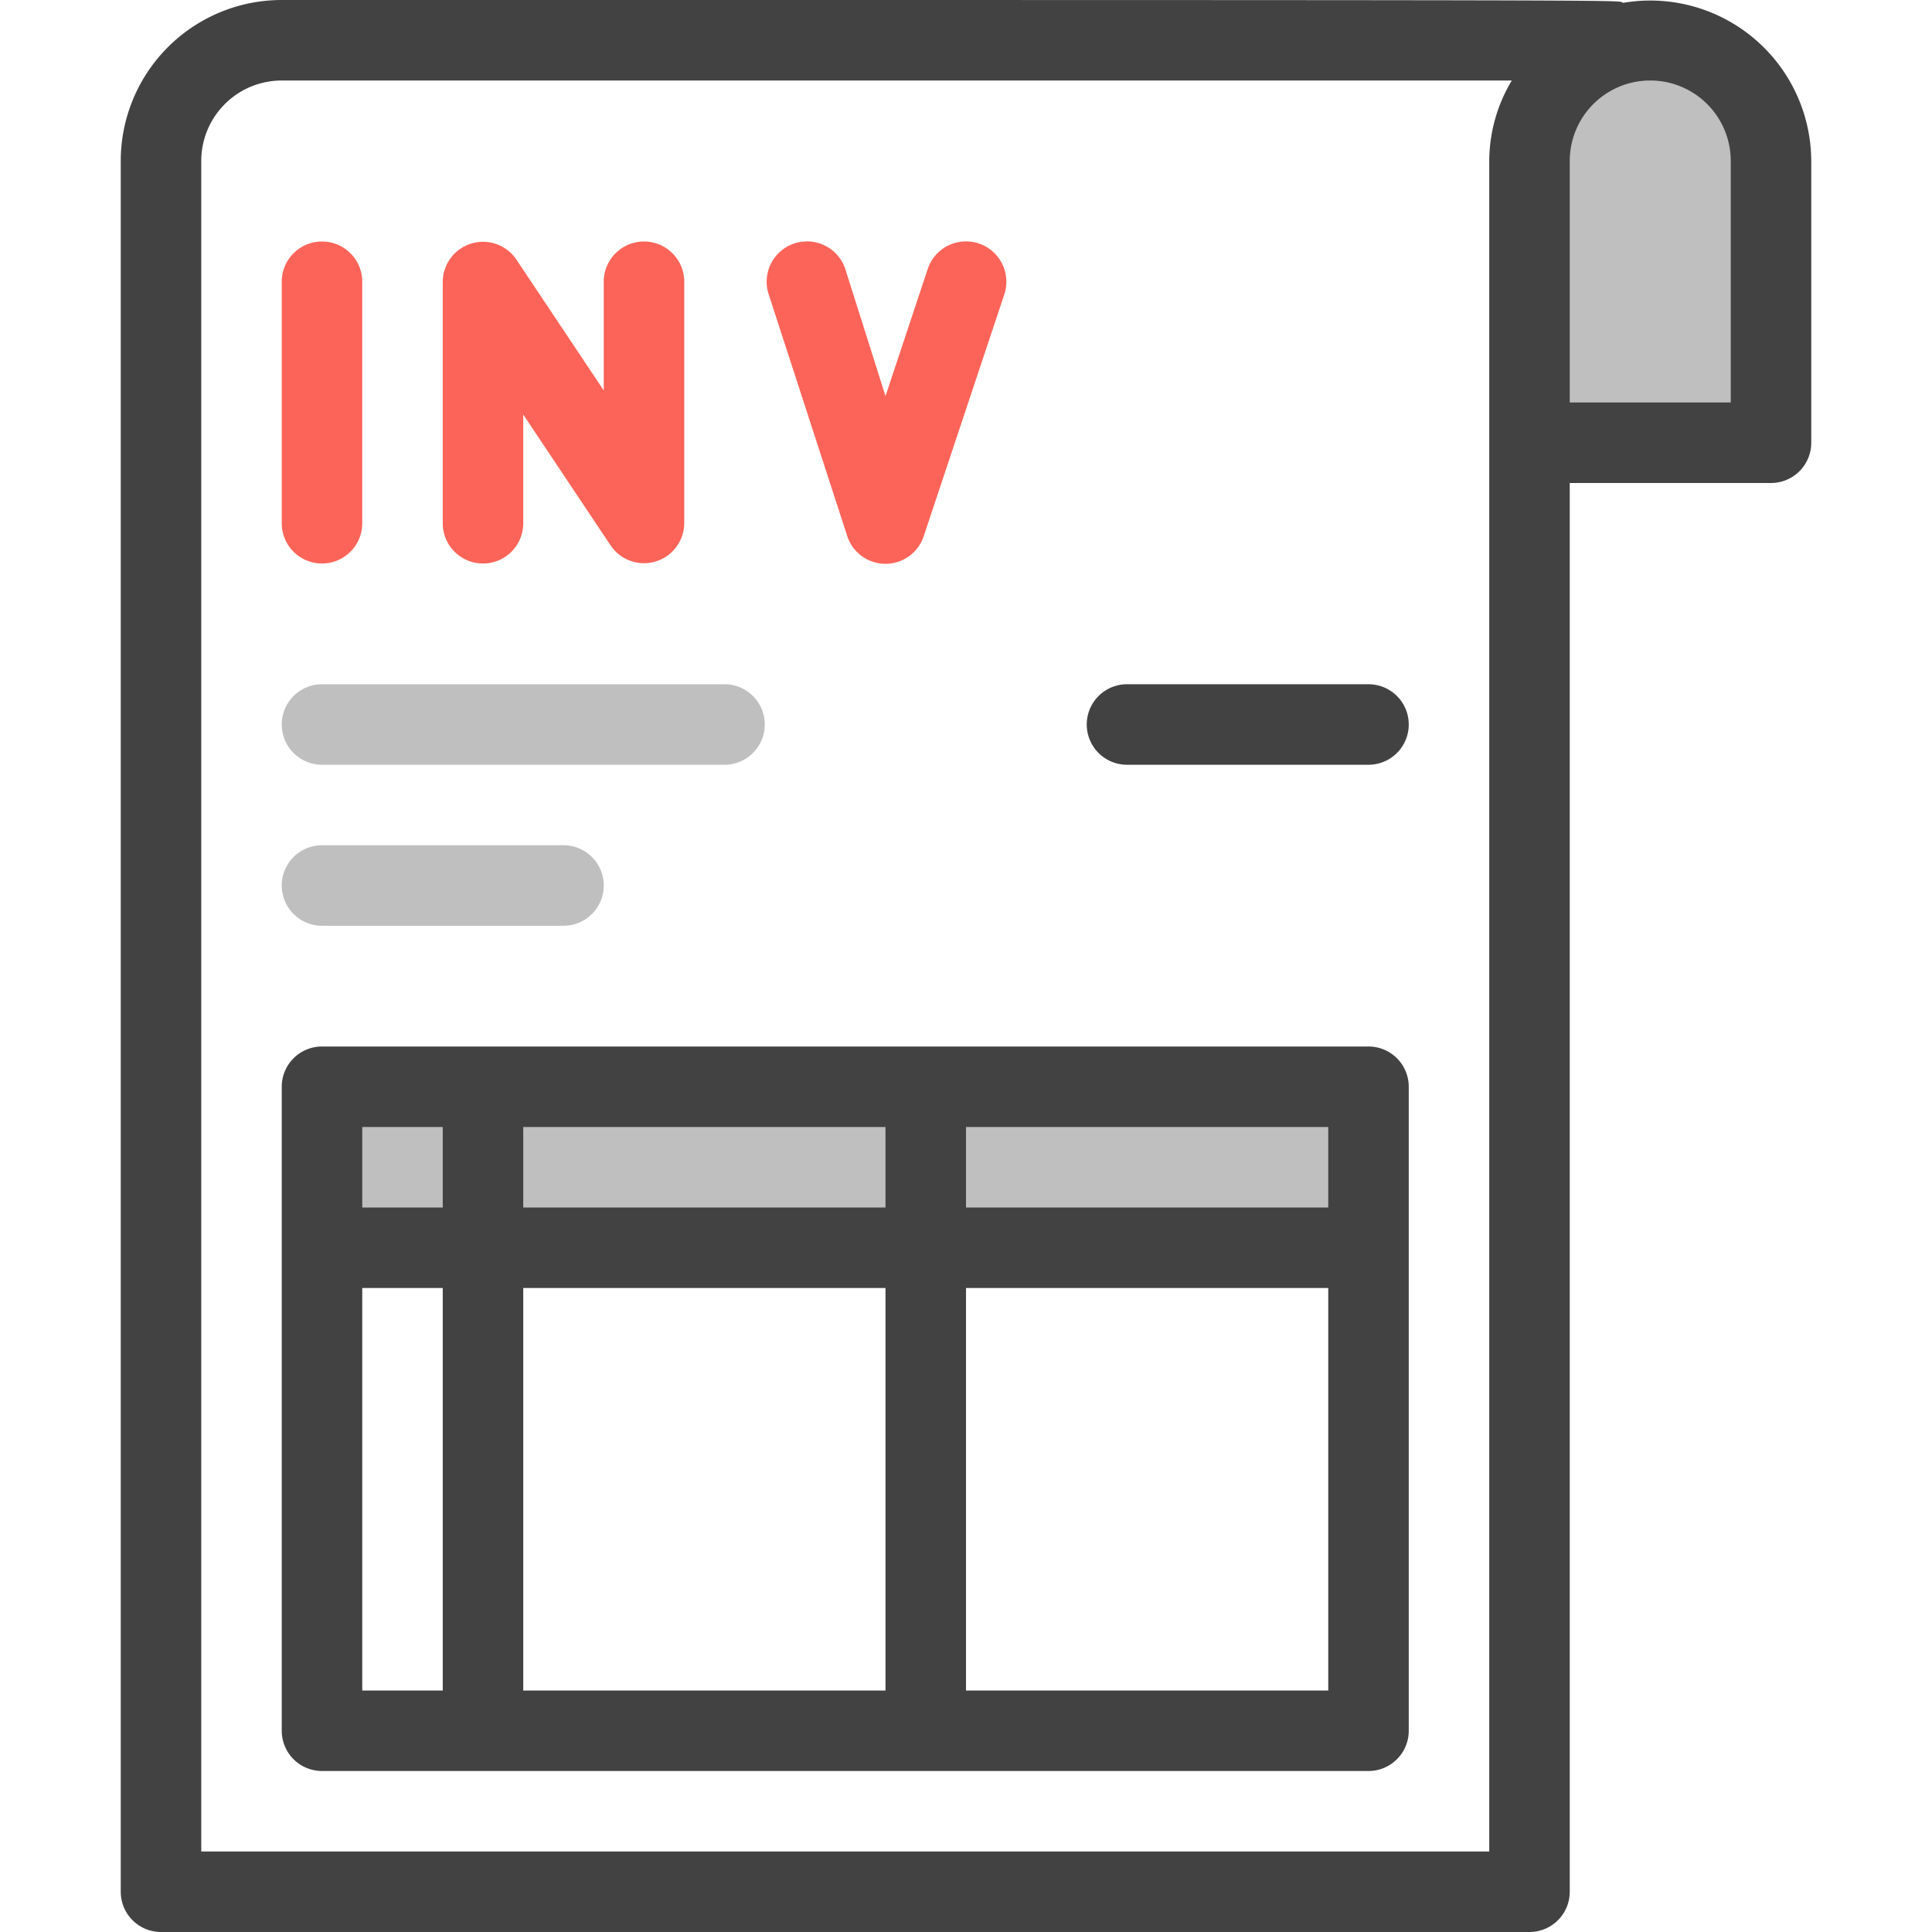 <svg xmlns="http://www.w3.org/2000/svg" viewBox="0 0 48 48" id="invoice"><rect width="26" height="4" x="8" y="27" fill="#bfbfbf"></rect><path fill="#bfbfbf" d="M44,11H38V4a3,3,0,0,1,6,0Z"></path><path fill="#424242" d="M40.33.07C40.06,0,42.37,0,7,0A4,4,0,0,0,3,4V47a1,1,0,0,0,1,1H38a1,1,0,0,0,1-1V12h5a1,1,0,0,0,1-1V4A4,4,0,0,0,40.33.07ZM37,4V46H5V4A2,2,0,0,1,7,2H37.56A3.91,3.91,0,0,0,37,4Zm6,6H39V4a2,2,0,0,1,4,0Z"></path><path fill="#fc6459" d="M8 14a1 1 0 0 0 1-1V7A1 1 0 0 0 7 7v6A1 1 0 0 0 8 14zM12 14a1 1 0 0 0 1-1V10.3l2.17 3.25A1 1 0 0 0 17 13V7a1 1 0 0 0-2 0V9.7L12.83 6.45A1 1 0 0 0 11 7v6A1 1 0 0 0 12 14zM21.05 13.32a1 1 0 0 0 1.9 0l2-6a1 1 0 0 0-1.9-.64L22 9.84 21 6.68a1 1 0 0 0-1.9.64z"></path><path fill="#bfbfbf" d="M8 19H18a1 1 0 0 0 0-2H8a1 1 0 0 0 0 2zM8 23h6a1 1 0 0 0 0-2H8a1 1 0 0 0 0 2z"></path><path fill="#424242" d="M34 17H28a1 1 0 0 0 0 2h6a1 1 0 0 0 0-2zM34 26H8a1 1 0 0 0-1 1V43a1 1 0 0 0 1 1H34a1 1 0 0 0 1-1V27A1 1 0 0 0 34 26zm-1 4H24V28h9zM13 30V28h9v2zm9 2V42H13V32zM11 28v2H9V28zM9 32h2V42H9zM24 42V32h9V42z"></path></svg>